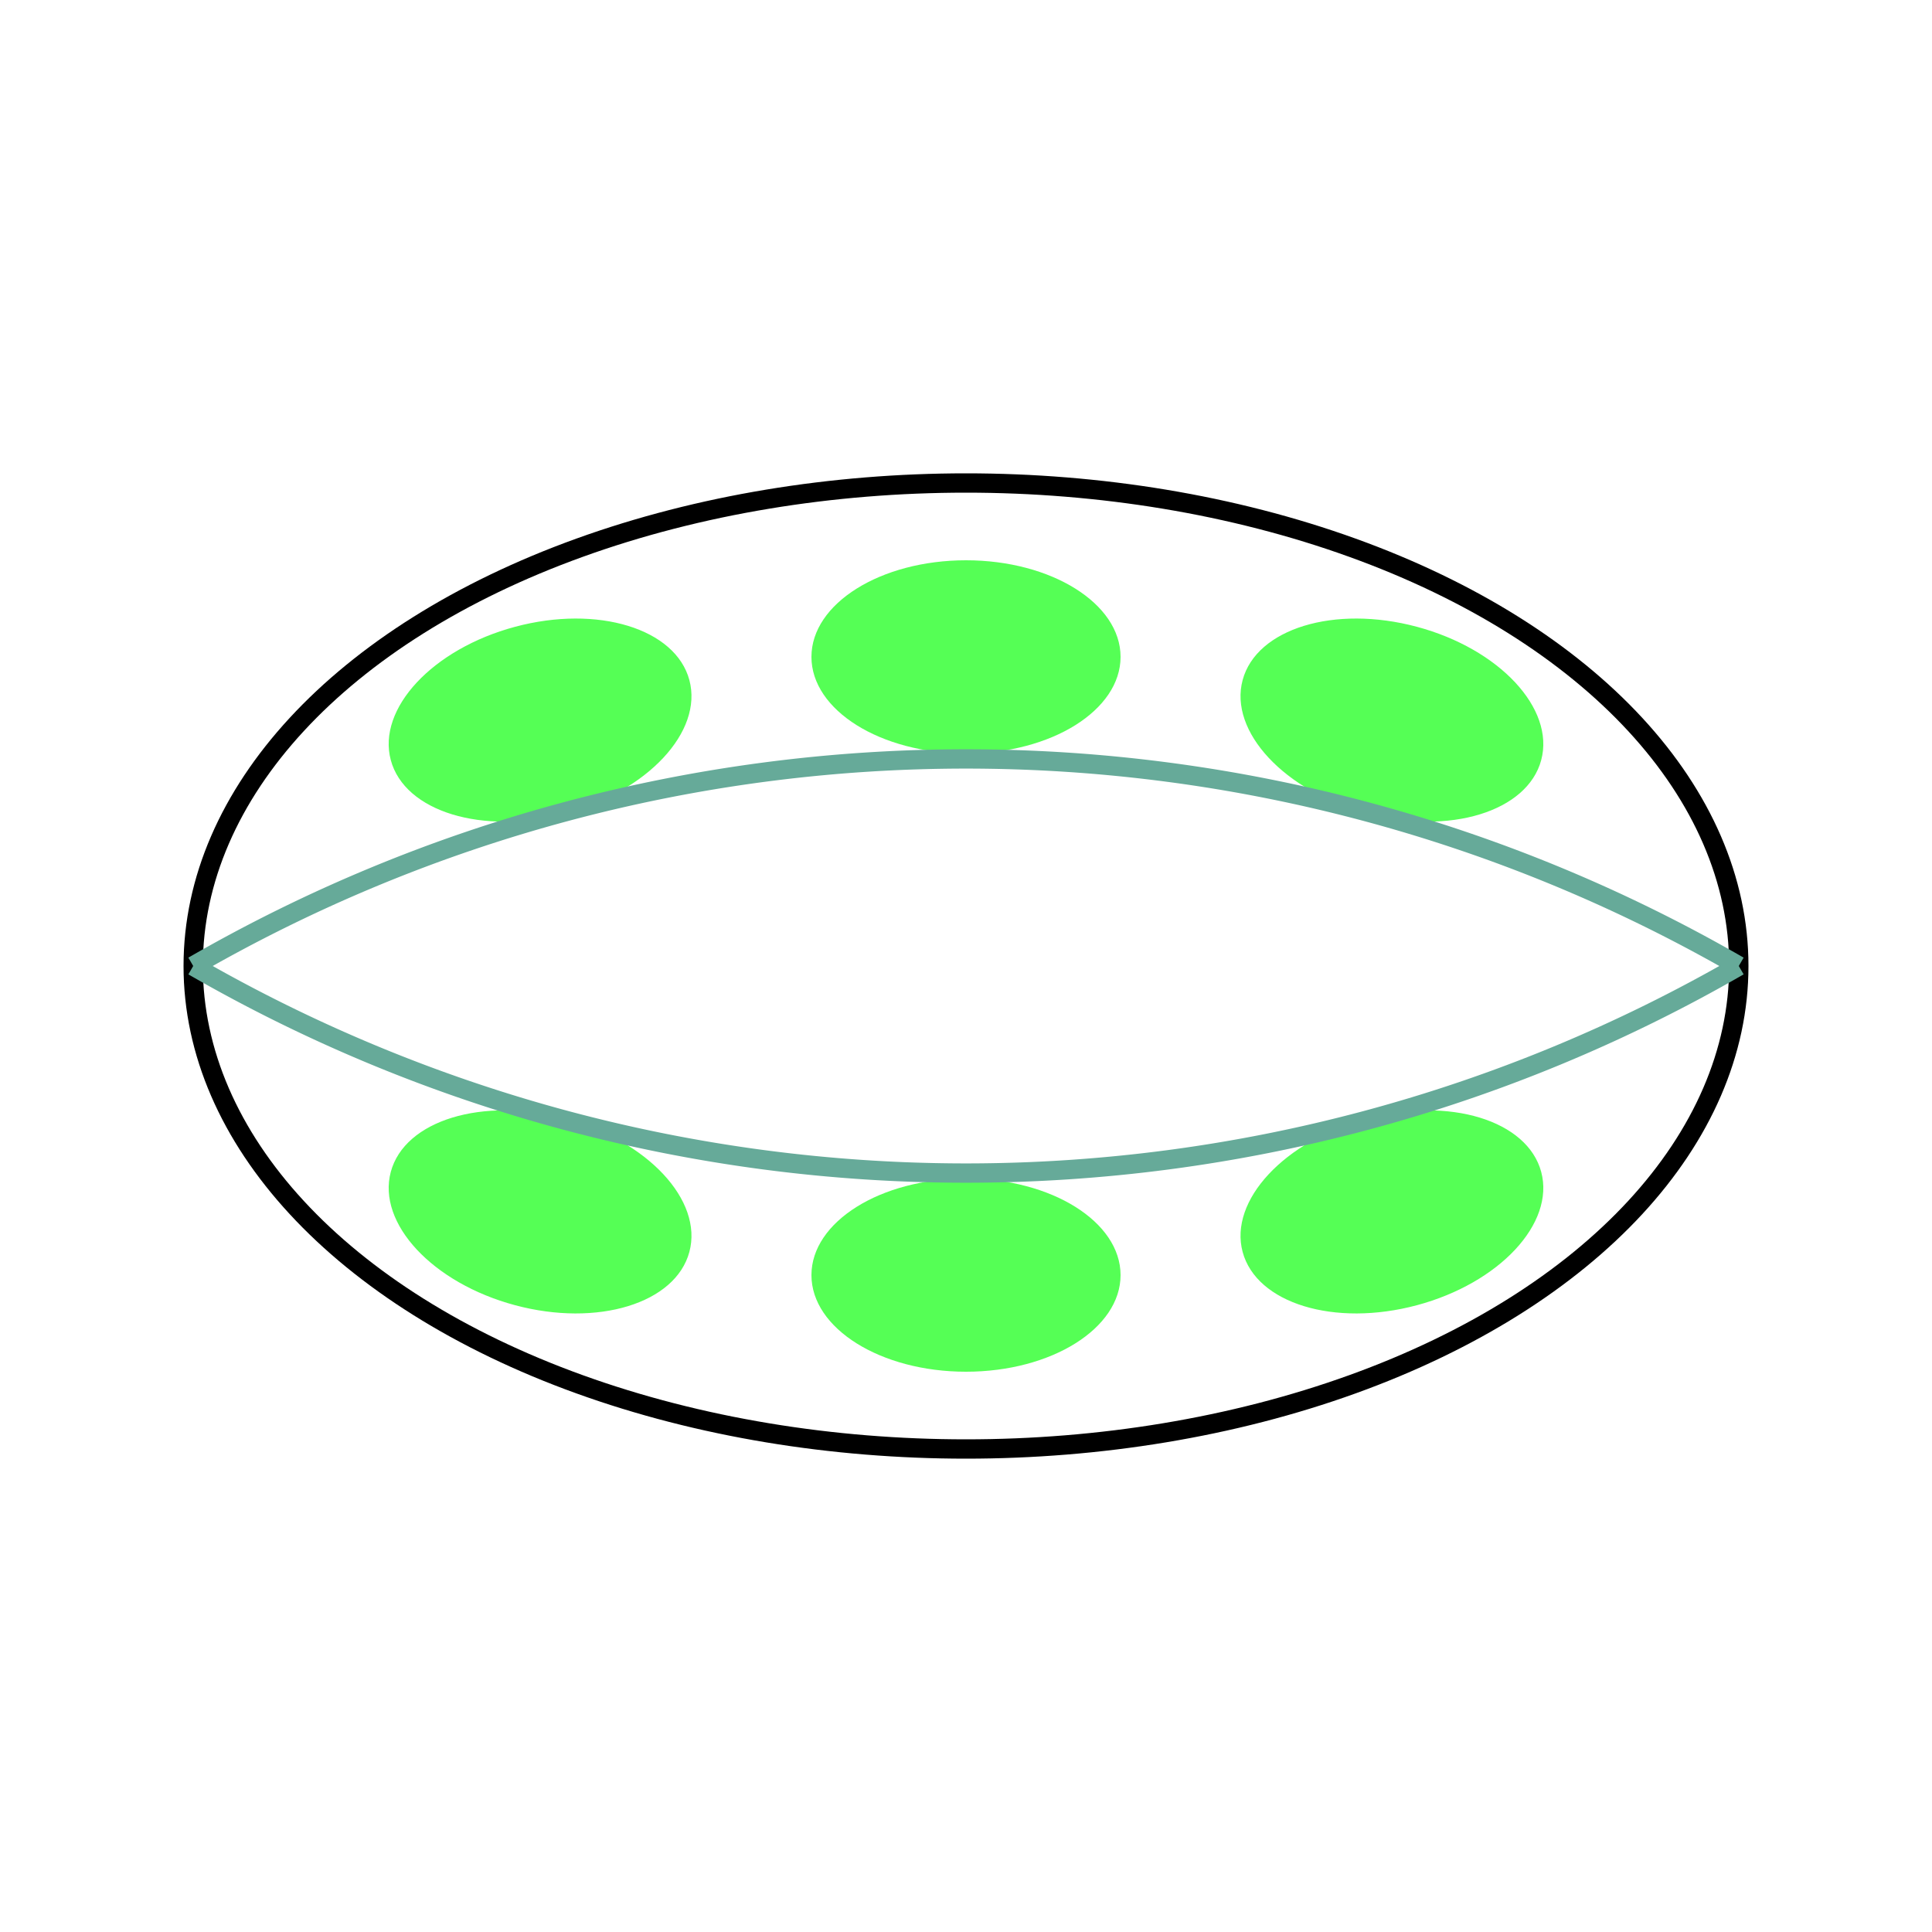 <svg viewBox="0 0 100 100" xmlns="http://www.w3.org/2000/svg">
  <ellipse cx="50" cy="50" rx="40" ry="25" stroke="black" fill="transparent"/>
  <ellipse cx="68" cy="68" rx="8" ry="5" fill="rgb(85,255,85)" transform="rotate(-15,50,50)" />
  <ellipse cx="50" cy="34" rx="8" ry="5" fill="rgb(85,255,85)"/>
  <ellipse cx="50" cy="66" rx="8" ry="5" fill="rgb(85,255,85)"/>
  <ellipse cx="68" cy="32" rx="8" ry="5" fill="rgb(85,255,85)" transform="rotate(15,50,50)"/>
  <ellipse cx="32" cy="32" rx="8" ry="5" fill="rgb(85,255,85)" transform="rotate(-15,50,50)"/>
  <ellipse cx="32" cy="68" rx="8" ry="5" fill="rgb(85,255,85)" transform="rotate(15,50,50)"/>
  <path d="M 10,50 a 80 80 120 0 1 80,0" fill="transparent" stroke="#6a9"/>
  <path d="M 90,50 a 80 80 -60 0 1 -80,0" fill="transparent" stroke="#6a9"/>
</svg>
